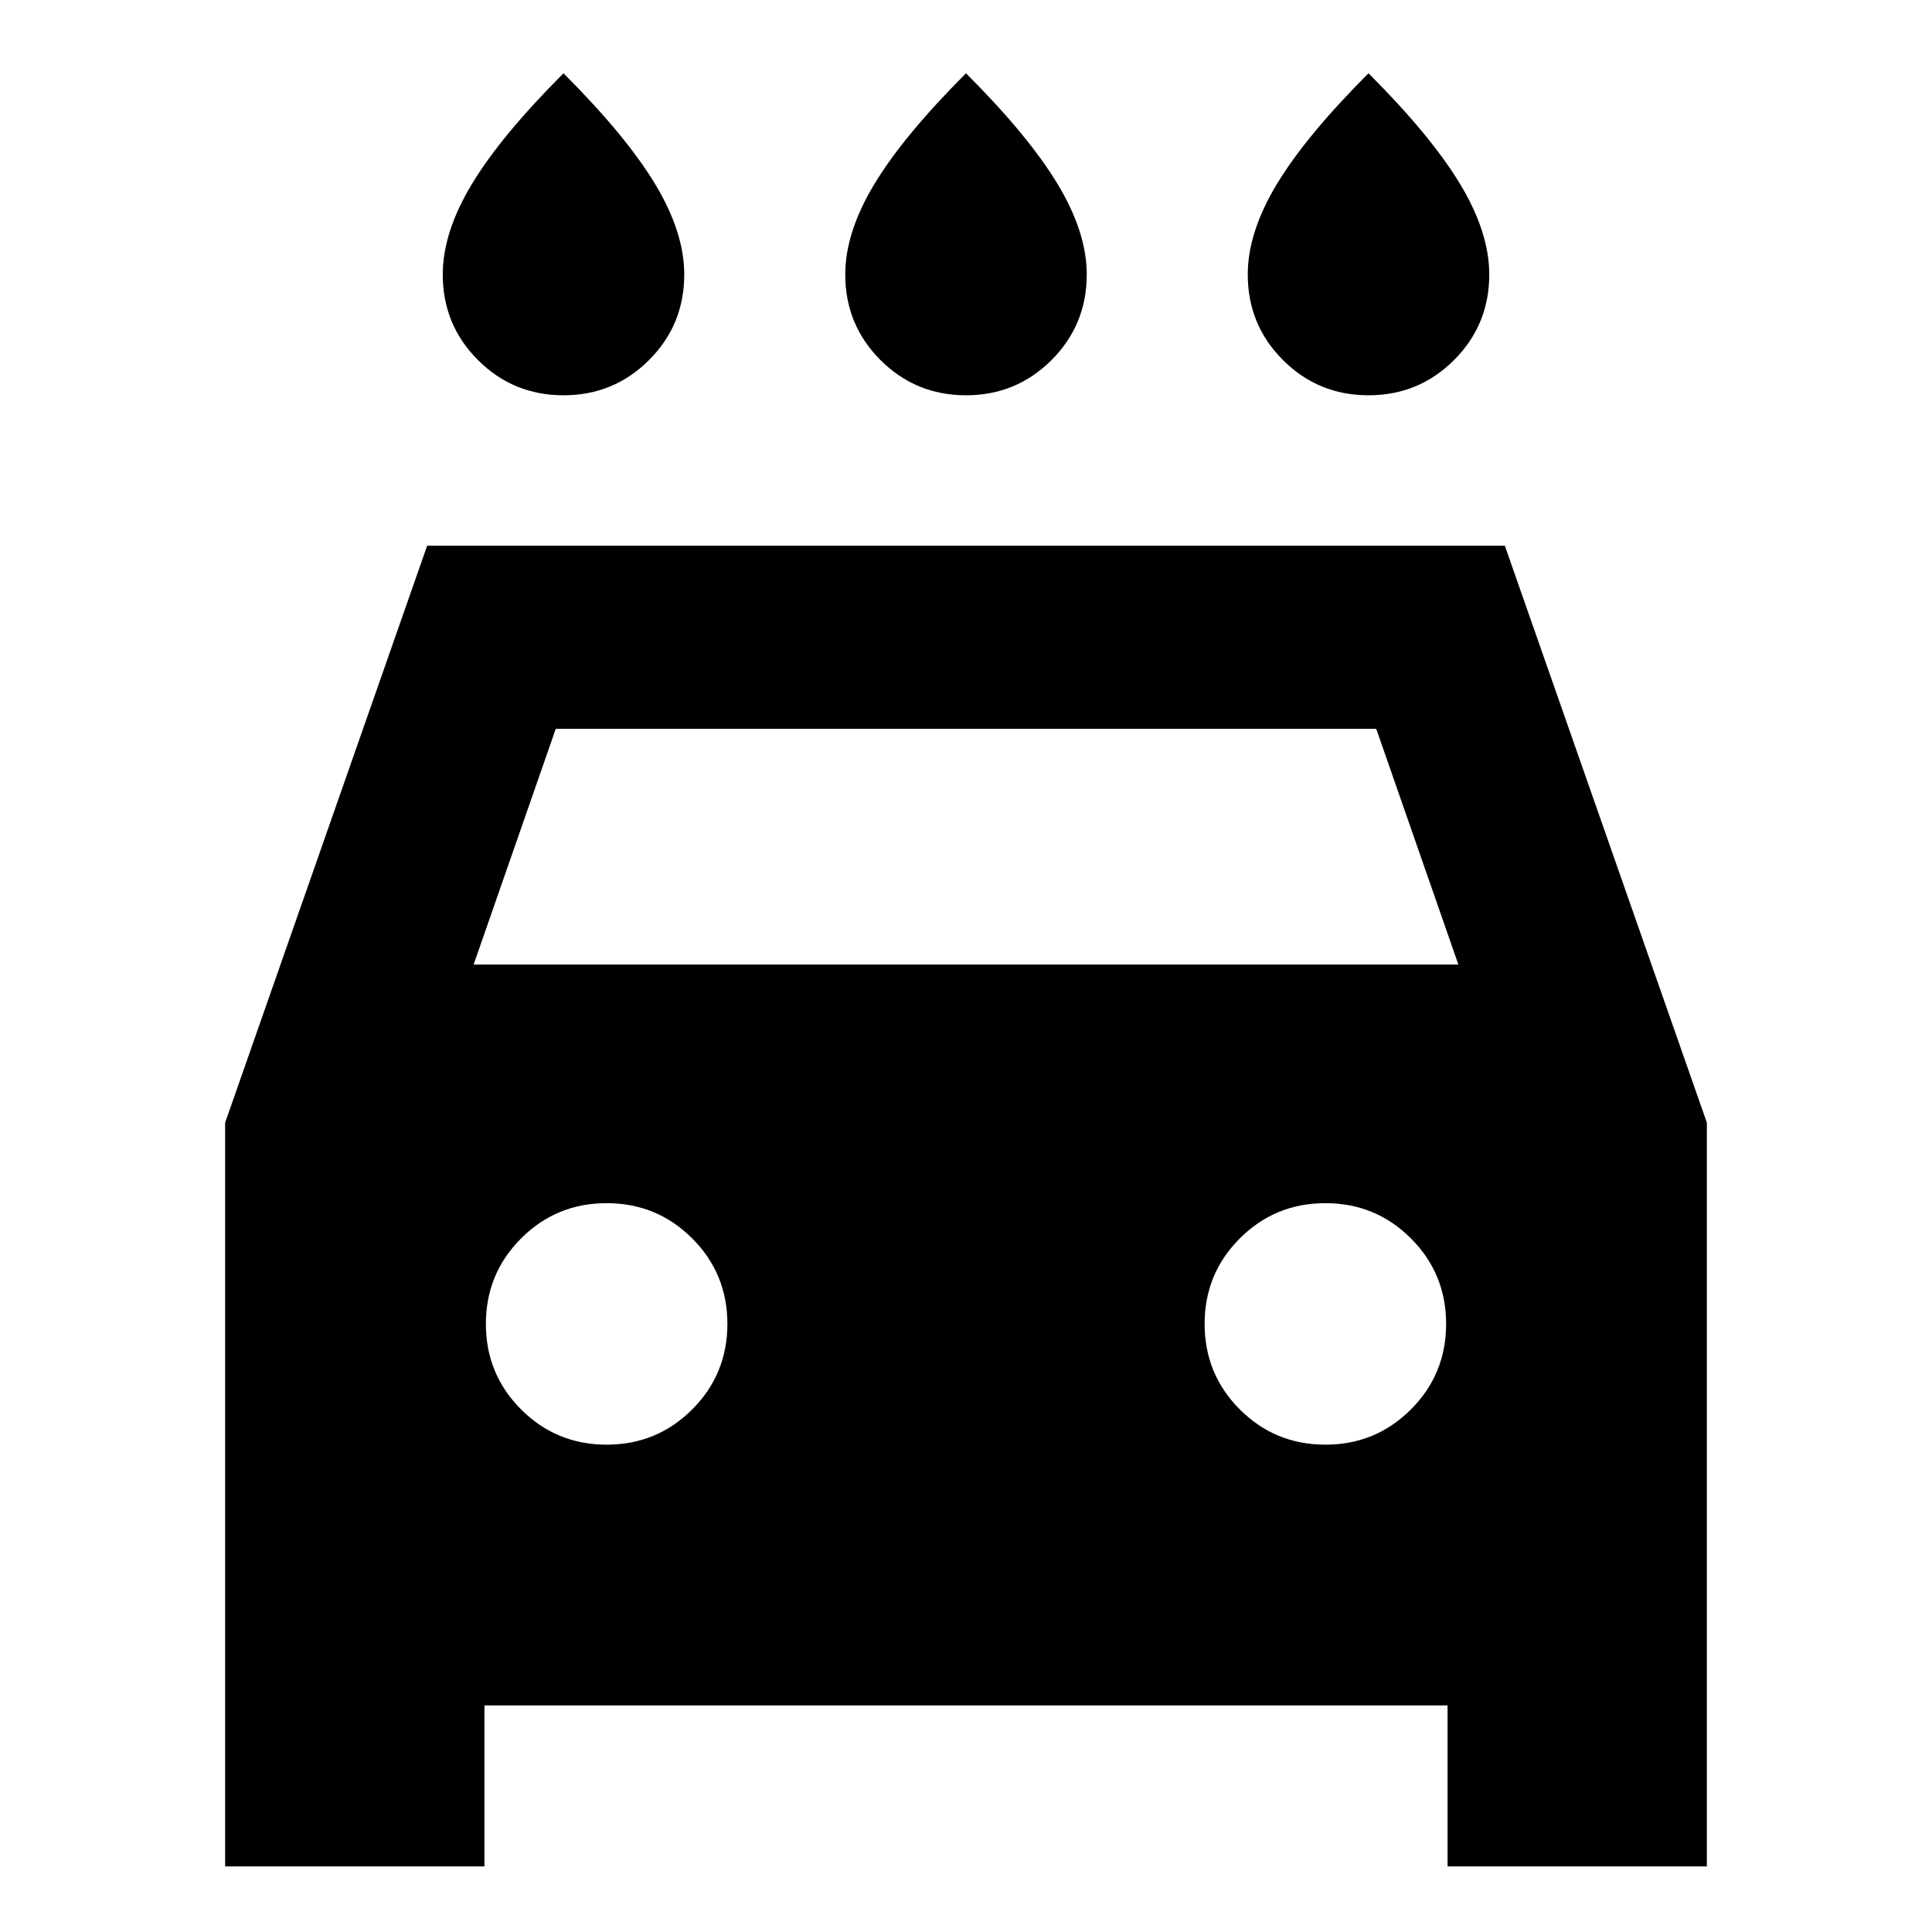 <svg xmlns="http://www.w3.org/2000/svg" height="24" viewBox="0 -960 960 960" width="24"><path d="M480-763.587q-25 0-42.5-17.5t-17.5-42.5q0-21 14.5-45t45.5-55q31 31 45.5 55t14.5 45q0 25-17.5 42.5t-42.5 17.5Zm-200 0q-25 0-42.5-17.5t-17.5-42.5q0-21 14.5-45t45.5-55q31 31 45.5 55t14.5 45q0 25-17.5 42.5t-42.5 17.5Zm400 0q-25 0-42.5-17.5t-17.5-42.5q0-21 14.5-45t45.5-55q31 31 45.5 55t14.5 45q0 25-17.5 42.5t-42.5 17.5Zm-439.283 651v80H111.869v-369.565l100.392-286.696h535.478l100.392 286.696v369.565H719.283v-80H240.717Zm-5.369-368.13h489.304l-40.804-117.131H276.152l-40.804 117.131Zm66.087 238.565q25 0 42.5-17.5t17.5-42.5q0-25-17.5-42.5t-42.5-17.5q-25 0-42.5 17.5t-17.5 42.5q0 25 17.5 42.5t42.5 17.5Zm357.13 0q25 0 42.5-17.5t17.5-42.5q0-25-17.5-42.5t-42.5-17.5q-25 0-42.5 17.5t-17.5 42.5q0 25 17.5 42.5t42.5 17.5Z"/></svg>